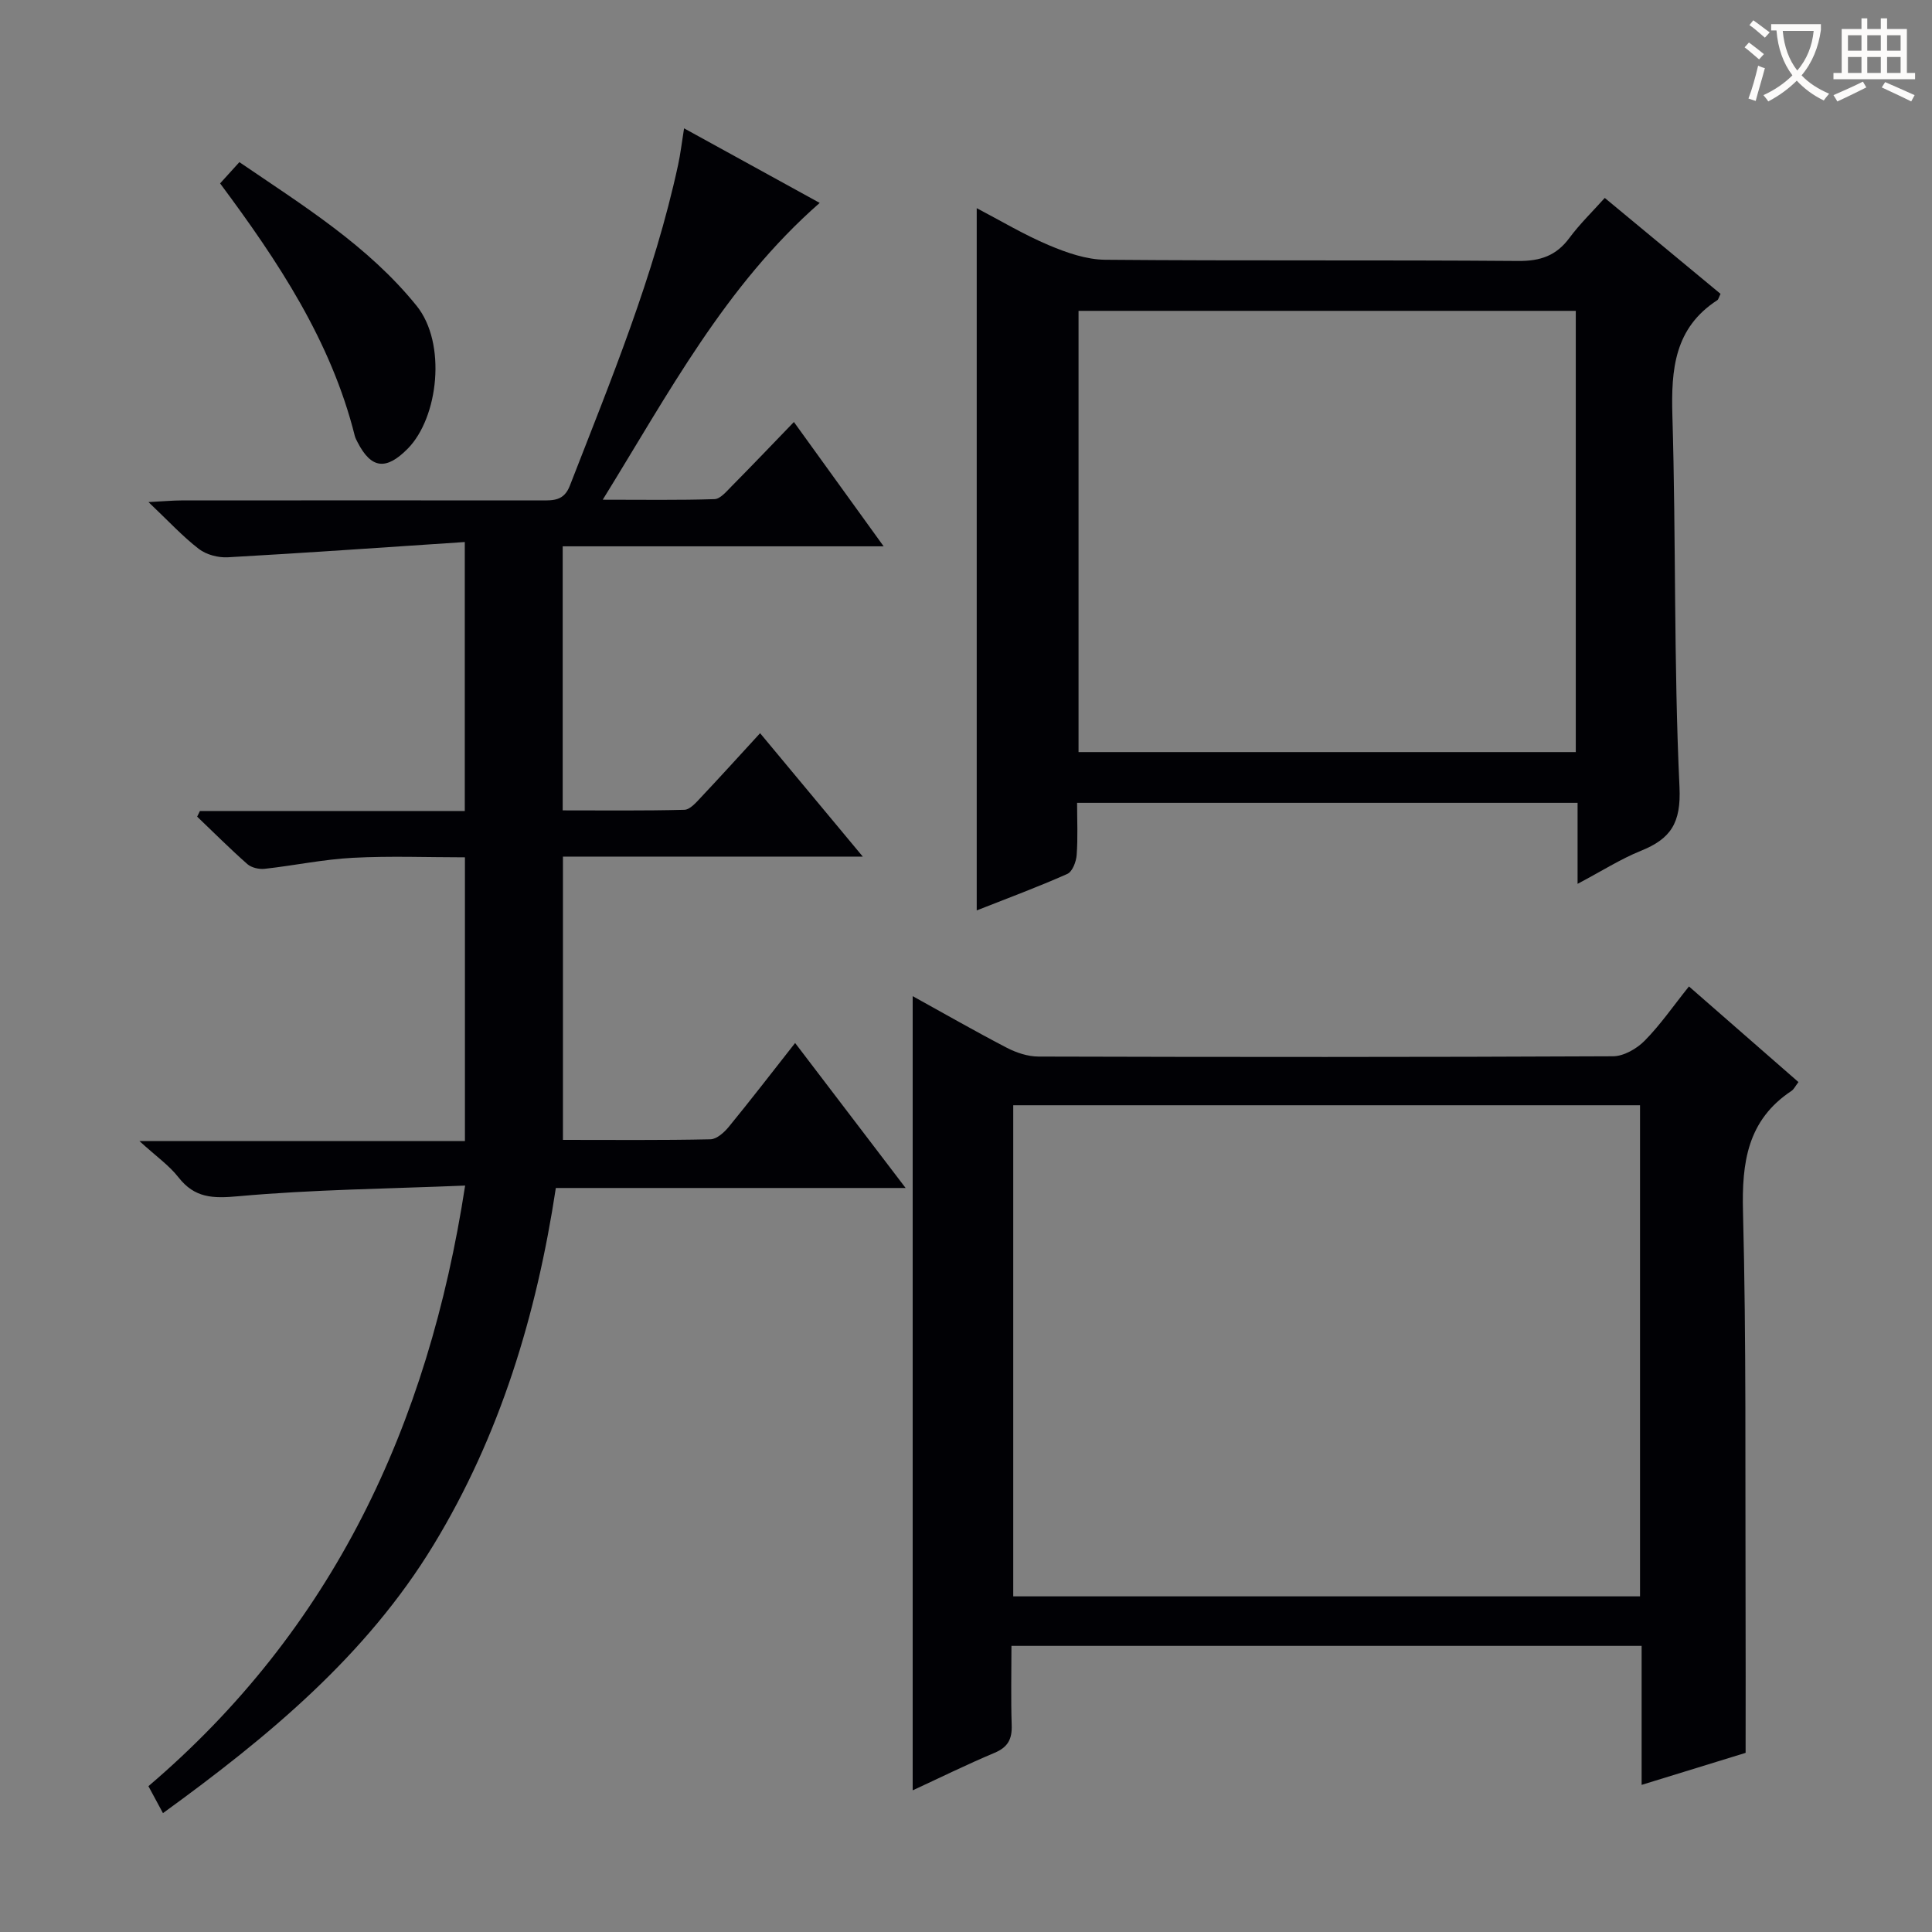 <svg enable-background="new 0 0 400 400" viewBox="0 0 400 400" xmlns="http://www.w3.org/2000/svg"><rect x="0" y="0" width="400" height="400" fill="#808080" stroke="none"/><g fill="#010105"><path d="m96.3 245.46c-16.16.67-31.62.82-46.97 2.21-5.27.48-9.02.39-12.39-3.93-1.92-2.46-4.6-4.32-8.08-7.5h67.4c0-19.7 0-38.8 0-58.74-7.74 0-15.5-.31-23.22.1-6.11.32-12.16 1.61-18.26 2.28-1.16.13-2.73-.24-3.57-.98-3.57-3.15-6.95-6.53-10.39-9.82.19-.39.38-.78.57-1.17h54.84c0-18.5 0-36.39 0-55.69-16.65 1.1-32.85 2.25-49.06 3.16-1.99.11-4.44-.53-5.99-1.72-3.37-2.59-6.28-5.77-10.44-9.71 3.32-.17 5.05-.34 6.79-.34 24.83-.02 49.66-.02 74.49 0 2.56 0 4.74.1 5.96-3.05 8.48-21.81 17.45-43.46 22.42-66.45.48-2.22.74-4.48 1.23-7.54 9.61 5.28 18.67 10.26 28.08 15.44-19.58 17.16-31.22 39.31-44.92 61.45 8.36 0 15.76.12 23.15-.12 1.19-.04 2.45-1.57 3.48-2.61 4.21-4.26 8.35-8.59 12.95-13.36 6.23 8.63 12.08 16.74 18.58 25.74-22.73 0-44.43 0-66.45 0v54.67c8.36 0 16.78.1 25.19-.12 1.18-.03 2.45-1.53 3.44-2.58 4.09-4.34 8.09-8.76 12.24-13.28 7.01 8.43 13.78 16.56 21.26 25.55-21.29 0-41.5 0-62.08 0v58.65c10.3 0 20.42.1 30.54-.12 1.31-.03 2.87-1.44 3.82-2.61 4.53-5.53 8.89-11.2 13.71-17.33 7.6 9.97 14.97 19.64 22.88 30.02-24.61 0-48.2 0-72.42 0-3.99 26.29-11.56 51.29-25.33 73.92-13.93 22.91-34.19 39.68-56.01 55.51-1.04-1.92-1.91-3.54-3.01-5.58 38.12-32.5 57.9-74.53 65.57-124.35z"/><path d="m361.41 362.91c-6.7 2.06-13.78 4.24-21.53 6.63 0-9.93 0-19.19 0-28.78-43.58 0-86.64 0-130.47 0 0 5.55-.13 10.99.05 16.42.1 2.87-.77 4.55-3.54 5.72-5.81 2.44-11.47 5.24-16.96 7.77 0-54.78 0-109.52 0-164.43 6.2 3.42 12.78 7.2 19.51 10.7 1.97 1.02 4.33 1.8 6.52 1.81 39.66.11 79.31.13 118.97-.06 2.22-.01 4.91-1.56 6.55-3.22 3.25-3.29 5.91-7.17 9.17-11.24 7.64 6.68 15.09 13.18 22.67 19.8-.64.83-.93 1.48-1.43 1.82-9.14 6.06-10.32 14.81-10.05 25.06.69 26.97.44 53.97.53 80.96.04 10.11.01 20.24.01 31.04zm-21.86-134.08c-43.4 0-86.56 0-129.77 0v101.68h129.77c0-34.02 0-67.72 0-101.68z"/><path d="m326.62 182.99c0-6.12 0-11.34 0-16.77-34.73 0-68.83 0-103.62 0 0 3.64.18 7.25-.09 10.82-.1 1.38-.89 3.44-1.94 3.9-6.03 2.68-12.23 4.98-18.75 7.55 0-48.74 0-96.87 0-145.39 4.95 2.59 9.78 5.49 14.92 7.66 3.69 1.56 7.78 2.99 11.7 3.02 28.49.25 56.99.02 85.48.25 4.6.04 7.89-1.09 10.61-4.77 2.15-2.9 4.78-5.45 7.32-8.28 8.24 6.83 16.15 13.38 23.97 19.86-.37.75-.44 1.16-.67 1.31-8.87 5.75-9.58 14.3-9.3 23.91.76 25.63.27 51.3 1.47 76.89.35 7.47-1.82 10.72-8.02 13.21-4.23 1.72-8.15 4.23-13.08 6.83zm-.37-118.63c-34.54 0-68.77 0-102.95 0v91.35h102.95c0-30.56 0-60.96 0-91.35z"/><path d="m49.56 33.57c13.36 9.11 26.64 17.31 36.69 29.74 6.26 7.74 4.53 23.14-1.84 29.59-4.44 4.49-7.53 4.2-10.37-1.32-.23-.44-.47-.89-.59-1.36-4.91-19.6-15.82-36.04-27.88-52.25 1.28-1.41 2.46-2.71 3.99-4.4z"/></g><path d="m362.1 8.8c1.1.8 2.1 1.6 3.1 2.4l-1 1.1c-1.3-1.1-2.3-2-3-2.5zm1.9 4.8c.5.2.9.4 1.4.5-.6 2.3-1.3 4.5-1.9 6.8l-1.5-.5c.8-2.1 1.4-4.3 2-6.8zm-1-9.4c1.3.9 2.4 1.8 3.4 2.5l-1 1.1c-1.4-1.2-2.4-2.1-3.2-2.6zm3.7 2.2v-1.4h10.3v1.2c-.5 3.6-1.8 6.8-4 9.4 1.5 1.6 3.4 2.8 5.7 3.8-.3.4-.7.8-1.1 1.4-2.3-1.1-4.1-2.5-5.6-4.1-1.6 1.6-3.6 3.1-5.9 4.3-.3-.5-.7-.9-1-1.3 2.4-1.1 4.4-2.5 6-4.1-1.9-2.5-3-5.6-3.3-9.3h-1.1zm8.8 0h-6.4c.3 3.3 1.3 6 3 8.2 2-2.3 3.1-5.1 3.4-8.2z" fill="#fcfbfa"/><path d="m385.3 3.8h1.3v2.2h2.8v-2.2h1.3v2.2h4.1v9.1h1.7v1.3h-16.9v-1.3h1.7v-9.1h4.1v-2.2zm.4 13.1.7 1.2c-1.8.9-3.8 1.9-6 2.9-.2-.4-.5-.8-.8-1.3 2.3-1 4.3-1.9 6.1-2.8zm-3.1-6.4h2.8v-3.2h-2.8zm0 4.6h2.8v-3.3h-2.8zm4-4.6h2.8v-3.2h-2.8zm0 4.6h2.8v-3.3h-2.8zm3.7 1.9c2.1.9 4.1 1.8 6.1 2.7l-.7 1.3c-2.2-1.1-4.2-2-6.1-2.9zm3.2-9.7h-2.8v3.2h2.8zm-2.8 7.8h2.8v-3.3h-2.8z" fill="#fcfbfa"/></svg>